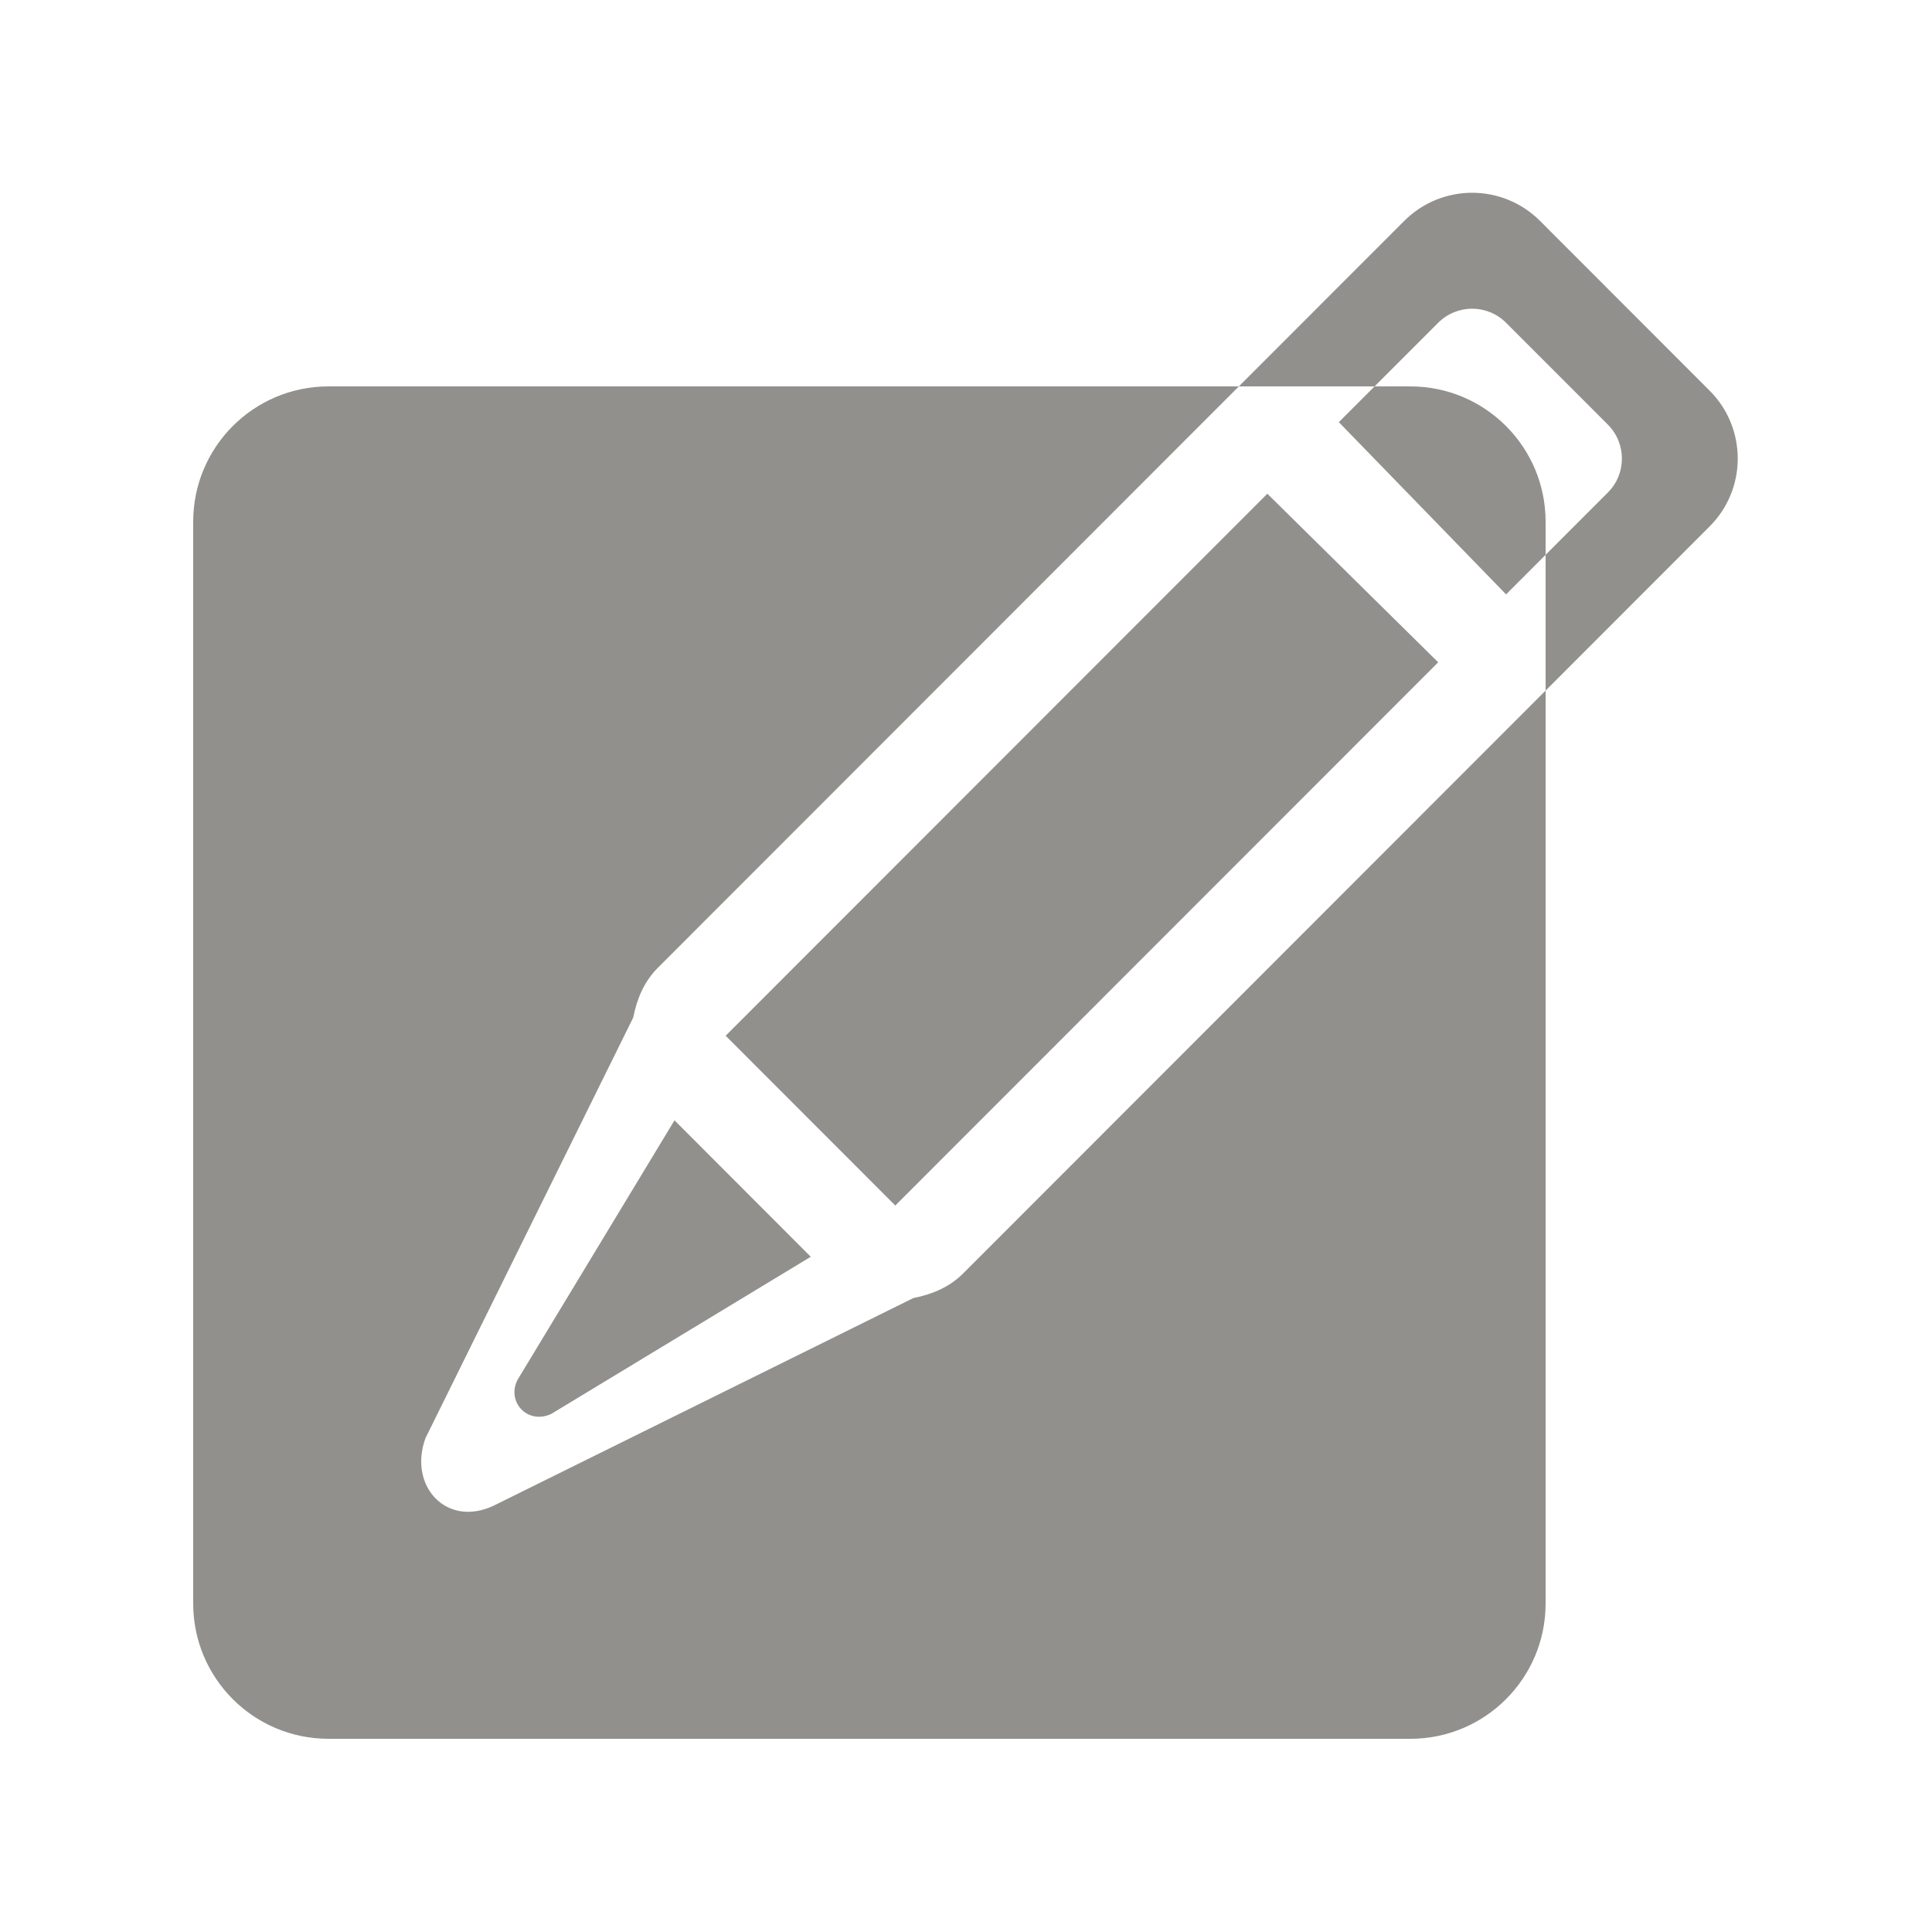 <!-- Generated by IcoMoon.io -->
<svg version="1.1" xmlns="http://www.w3.org/2000/svg" width="40" height="40" viewBox="0 0 40 40">
<title>bm-new1</title>
<path fill="#91908d" d="M35.396 8.088l-3.512-3.515c-0.777-0.776-2.034-0.776-2.81 0l-3.425 3.427h2.81l1.317-1.317c0.388-0.389 1.017-0.389 1.406 0l2.107 2.108c0.388 0.389 0.388 1.018 0 1.406l-1.289 1.29v2.811l3.396-3.399c0.776-0.775 0.776-2.035 0-2.811v0zM15.024 21.444c0.373 0.373 2.196 2.197 3.512 3.515l11.24-11.247-3.537-3.49-11.215 11.222zM10.713 28.571c-0.228 0.458 0.212 0.93 0.701 0.702l5.372-3.253-2.821-2.825-3.252 5.376zM18.912 26.874l-8.699 4.303c-0.98 0.455-1.764-0.423-1.403-1.404l4.3-8.705c0.074-0.375 0.218-0.739 0.509-1.030l12.030-12.038h-18.849c-1.546 0-2.8 1.254-2.8 2.8v22.4c0 1.546 1.254 2.8 2.8 2.8h22.4c1.546 0 2.8-1.254 2.8-2.8v-18.902l-12.059 12.067c-0.29 0.29-0.654 0.436-1.029 0.509v0zM31.182 12.306l0.818-0.819v-0.687c0-1.546-1.254-2.8-2.8-2.8h-0.741l-0.74 0.74 3.463 3.566z"></path>
</svg>
